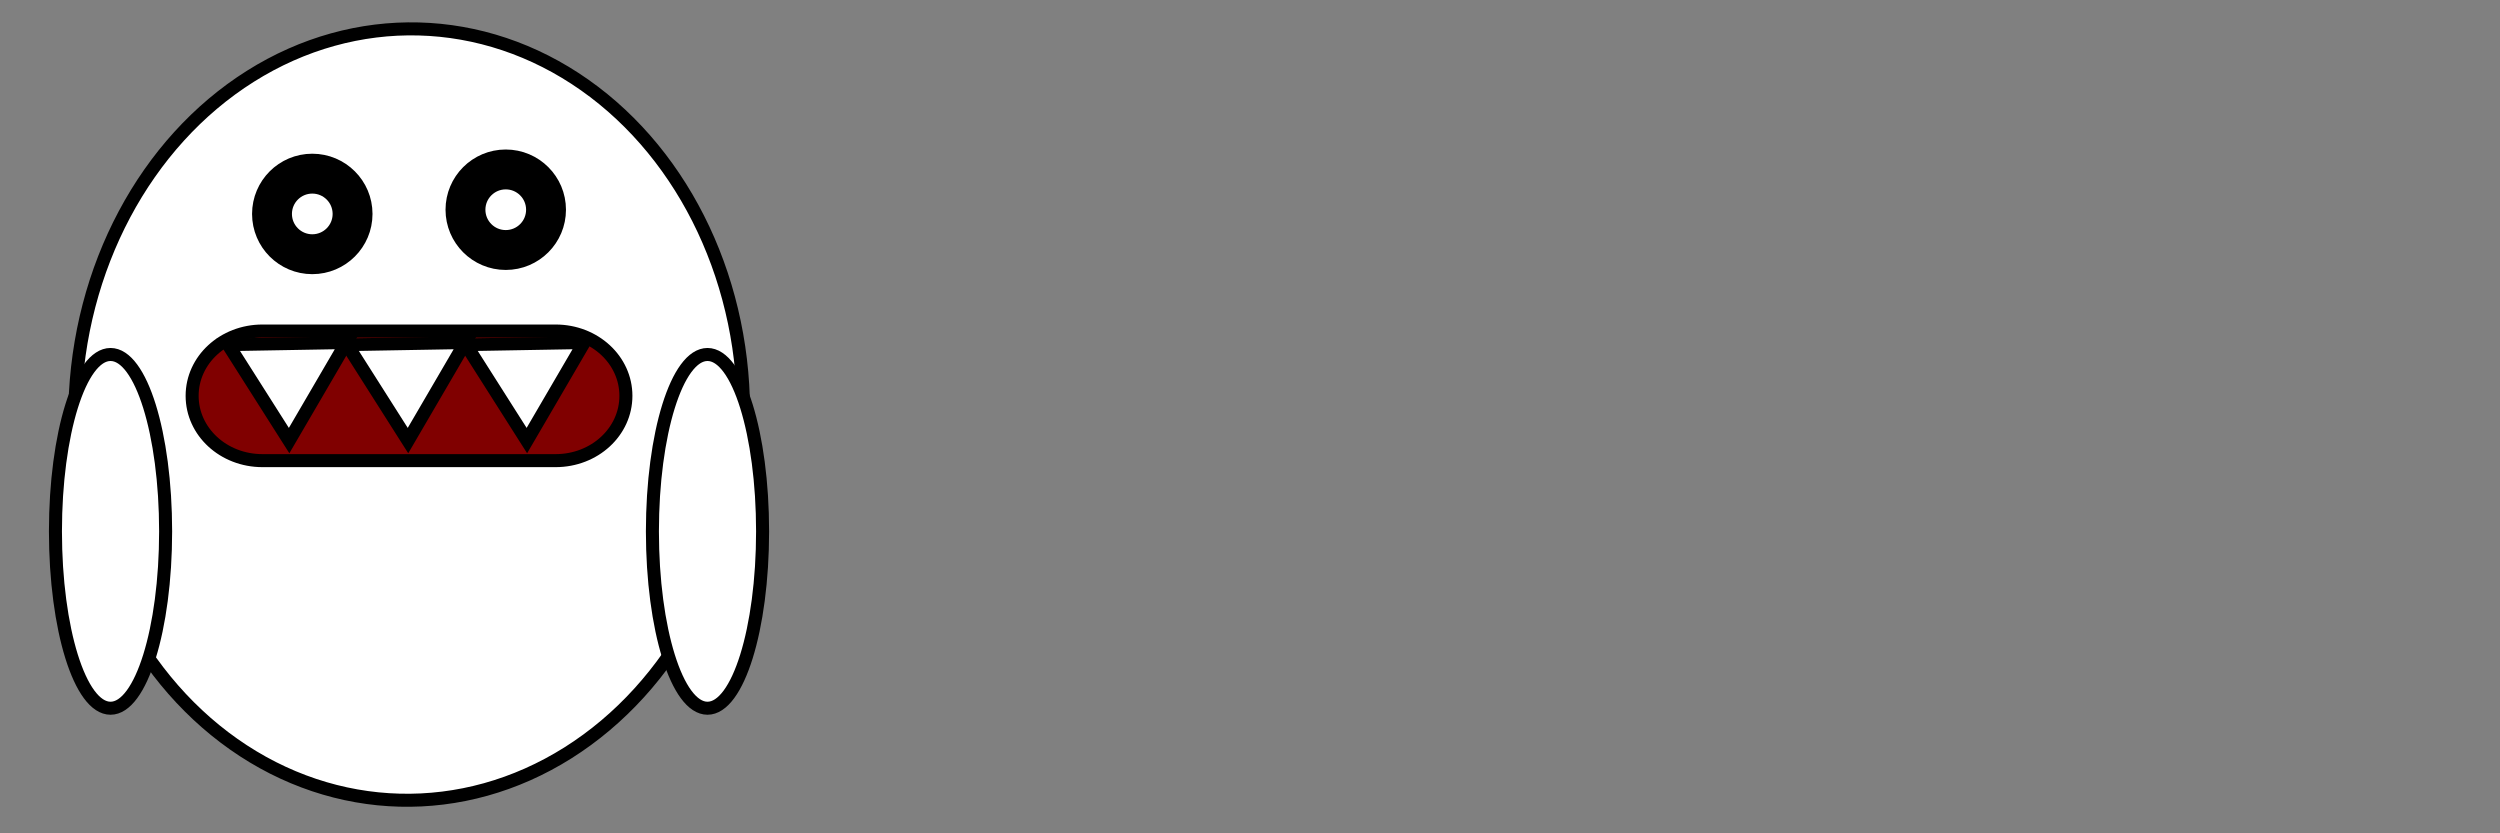 <?xml version="1.0" encoding="UTF-8" standalone="no"?>
<!-- Created with Inkscape (http://www.inkscape.org/) -->

<svg
   xmlns:dc="http://purl.org/dc/elements/1.1/"
   xmlns:cc="http://creativecommons.org/ns#"
   xmlns:rdf="http://www.w3.org/1999/02/22-rdf-syntax-ns#"
   xmlns:svg="http://www.w3.org/2000/svg"
   xmlns="http://www.w3.org/2000/svg"
   xmlns:xlink="http://www.w3.org/1999/xlink"
   xmlns:sodipodi="http://sodipodi.sourceforge.net/DTD/sodipodi-0.dtd"
   xmlns:inkscape="http://www.inkscape.org/namespaces/inkscape"
   width="384"
   height="128"
   viewBox="0 0 384 128"
   id="svg2"
   version="1.1"
   inkscape:version="0.91 r13725"
   sodipodi:docname="bake_inkscape.svg">
  <rect x="0" y="0" width="384" height="128" fill="#808080" stroke="none"/>
  <defs
     id="defs4" />
  <sodipodi:namedview
     id="base"
     pagecolor="#ffffff"
     bordercolor="#666666"
     borderopacity="1.0"
     inkscape:pageopacity="0.0"
     inkscape:pageshadow="2"
     inkscape:zoom="2"
     inkscape:cx="61.602316"
     inkscape:cy="87.000052"
     inkscape:document-units="px"
     inkscape:current-layer="layer7"
     showgrid="false"
     units="px"
     inkscape:window-width="1298"
     inkscape:window-height="746"
     inkscape:window-x="-8"
     inkscape:window-y="-8"
     inkscape:window-maximized="1" />
  <g
     inkscape:label="background"
     inkscape:groupmode="layer"
     id="layer1"
     transform="translate(0,-924.362)" />
  <g
     inkscape:groupmode="layer"
     id="layer2"
     inkscape:label="body"
     style="display:inline">
    <ellipse
       style="opacity:1;fill:#ffffff;fill-opacity:1;stroke:#000000;stroke-width:2;stroke-miterlimit:4;stroke-dasharray:none;stroke-opacity:1"
       id="path3336"
       cx="64.399"
       cy="62.003"
       rx="51.34"
       ry="59.23"
       transform="matrix(1,0.026,-0.025,1,0,0)" />
  </g>
  <g
     inkscape:groupmode="layer"
     id="layer5"
     inkscape:label="arms">
    <g
       inkscape:groupmode="layer"
       id="layer6"
       inkscape:label="right">
      <ellipse
         style="opacity:1;fill:#ffffff;fill-opacity:1;stroke:#000000;stroke-width:2;stroke-linecap:butt;stroke-miterlimit:4;stroke-dasharray:none;stroke-opacity:1"
         id="path4232"
         cx="16.978"
         cy="81.617"
         rx="8.462"
         ry="27.168"
         inkscape:transform-center-x="-0.5"
         inkscape:transform-center-y="26.5" />
    </g>
    <g
       inkscape:groupmode="layer"
       id="layer7"
       inkscape:label="left"
       style="display:inline">
      <ellipse
         style="opacity:1;fill:#ffffff;fill-opacity:1;stroke:#000000;stroke-width:2;stroke-linecap:butt;stroke-miterlimit:4;stroke-dasharray:none;stroke-opacity:1"
         id="path4232-5"
         cx="108.672"
         cy="81.617"
         rx="8.462"
         ry="27.168"
         inkscape:transform-center-y="27" />
    </g>
  </g>
  <g
     inkscape:groupmode="layer"
     id="layer4"
     inkscape:label="mouth"
     style="display:inline">
    <path
       style="opacity:1;fill:#800000;fill-opacity:1;stroke:#000000;stroke-width:2;stroke-miterlimit:4;stroke-dasharray:none;stroke-opacity:1"
       d="m 40.31,50.845 45.031,0 c 5.982,0 10.798,4.44 10.798,9.954 0,5.515 -4.816,9.954 -10.798,9.954 l -45.031,0 c -5.982,0 -10.798,-4.439 -10.798,-9.954 0,-5.515 4.816,-9.954 10.798,-9.954 z"
       id="rect4167"
       inkscape:connector-curvature="0" />
    <g
       id="g4215"
       transform="matrix(1.002,0,0,0.797,-5.425,-729.563)"
       style="stroke-width:2.238;stroke-miterlimit:4;stroke-dasharray:none">
      <path
         inkscape:tile-y0="56.338368"
         inkscape:tile-x0="40.285088"
         inkscape:tile-h="20.005805"
         inkscape:tile-w="19.182069"
         inkscape:tile-cy="62.778113"
         inkscape:tile-cx="50.531279"
         transform="matrix(0.321,0.66,-0.554,0.383,591.939,638.723)"
         inkscape:transform-center-y="3.3787022"
         inkscape:transform-center-x="0.64920874"
         d="m -15.048,969.992 -28.244,0.466 13.718,-24.693 z"
         inkscape:randomized="0"
         inkscape:rounded="0"
         inkscape:flatsided="true"
         sodipodi:arg2="1.5542961"
         sodipodi:arg1="0.5070985"
         sodipodi:r2="8.1543264"
         sodipodi:r1="16.308653"
         sodipodi:cy="962.07208"
         sodipodi:cx="-29.304672"
         sodipodi:sides="3"
         id="path4199"
         style="opacity:1;fill:#ffffff;fill-opacity:1;stroke:#000000;stroke-width:3.204;stroke-miterlimit:4;stroke-dasharray:none;stroke-opacity:1"
         sodipodi:type="star" />
      <use
         height="100%"
         width="100%"
         inkscape:transform-center-y="3.3787022"
         inkscape:transform-center-x="0.64920875"
         id="use4211"
         transform="translate(18.223,0)"
         xlink:href="#path4199"
         inkscape:tiled-clone-of="#path4199"
         y="0"
         x="0"
         style="stroke-width:2.238;stroke-miterlimit:4;stroke-dasharray:none" />
      <use
         height="100%"
         width="100%"
         inkscape:transform-center-y="3.3787022"
         inkscape:transform-center-x="0.64920876"
         id="use4213"
         transform="translate(36.446,0)"
         xlink:href="#path4199"
         inkscape:tiled-clone-of="#path4199"
         y="0"
         x="0"
         style="stroke-width:2.238;stroke-miterlimit:4;stroke-dasharray:none" />
    </g>
  </g>
  <g
     inkscape:groupmode="layer"
     id="layer3"
     inkscape:label="eyes">
    <g
       id="g4364"
       transform="translate(-1.864,0)"
       style="stroke-width:2;stroke-miterlimit:4;stroke-dasharray:none">
      <circle
         r="8.25"
         cy="32.86"
         cx="49.831"
         id="path3342"
         style="opacity:1;fill:#000000;fill-opacity:1;stroke:#000000;stroke-width:2;stroke-miterlimit:4;stroke-dasharray:none;stroke-opacity:1" />
      <circle
         r="8.25"
         cy="32.214"
         cx="79.547"
         id="path3342-5"
         style="opacity:1;fill:#000000;fill-opacity:1;stroke:#000000;stroke-width:2;stroke-miterlimit:4;stroke-dasharray:none;stroke-opacity:1" />
      <circle
         style="opacity:1;fill:#ffffff;fill-opacity:1;stroke:#000000;stroke-width:2;stroke-miterlimit:4;stroke-dasharray:none;stroke-opacity:1"
         id="circle4159"
         cx="49.831"
         cy="32.86"
         r="4.125" />
      <circle
         style="opacity:1;fill:#ffffff;fill-opacity:1;stroke:#000000;stroke-width:2;stroke-miterlimit:4;stroke-dasharray:none;stroke-opacity:1"
         id="circle4161"
         cx="79.547"
         cy="32.214"
         r="4.125" />
    </g>
  </g>
</svg>
